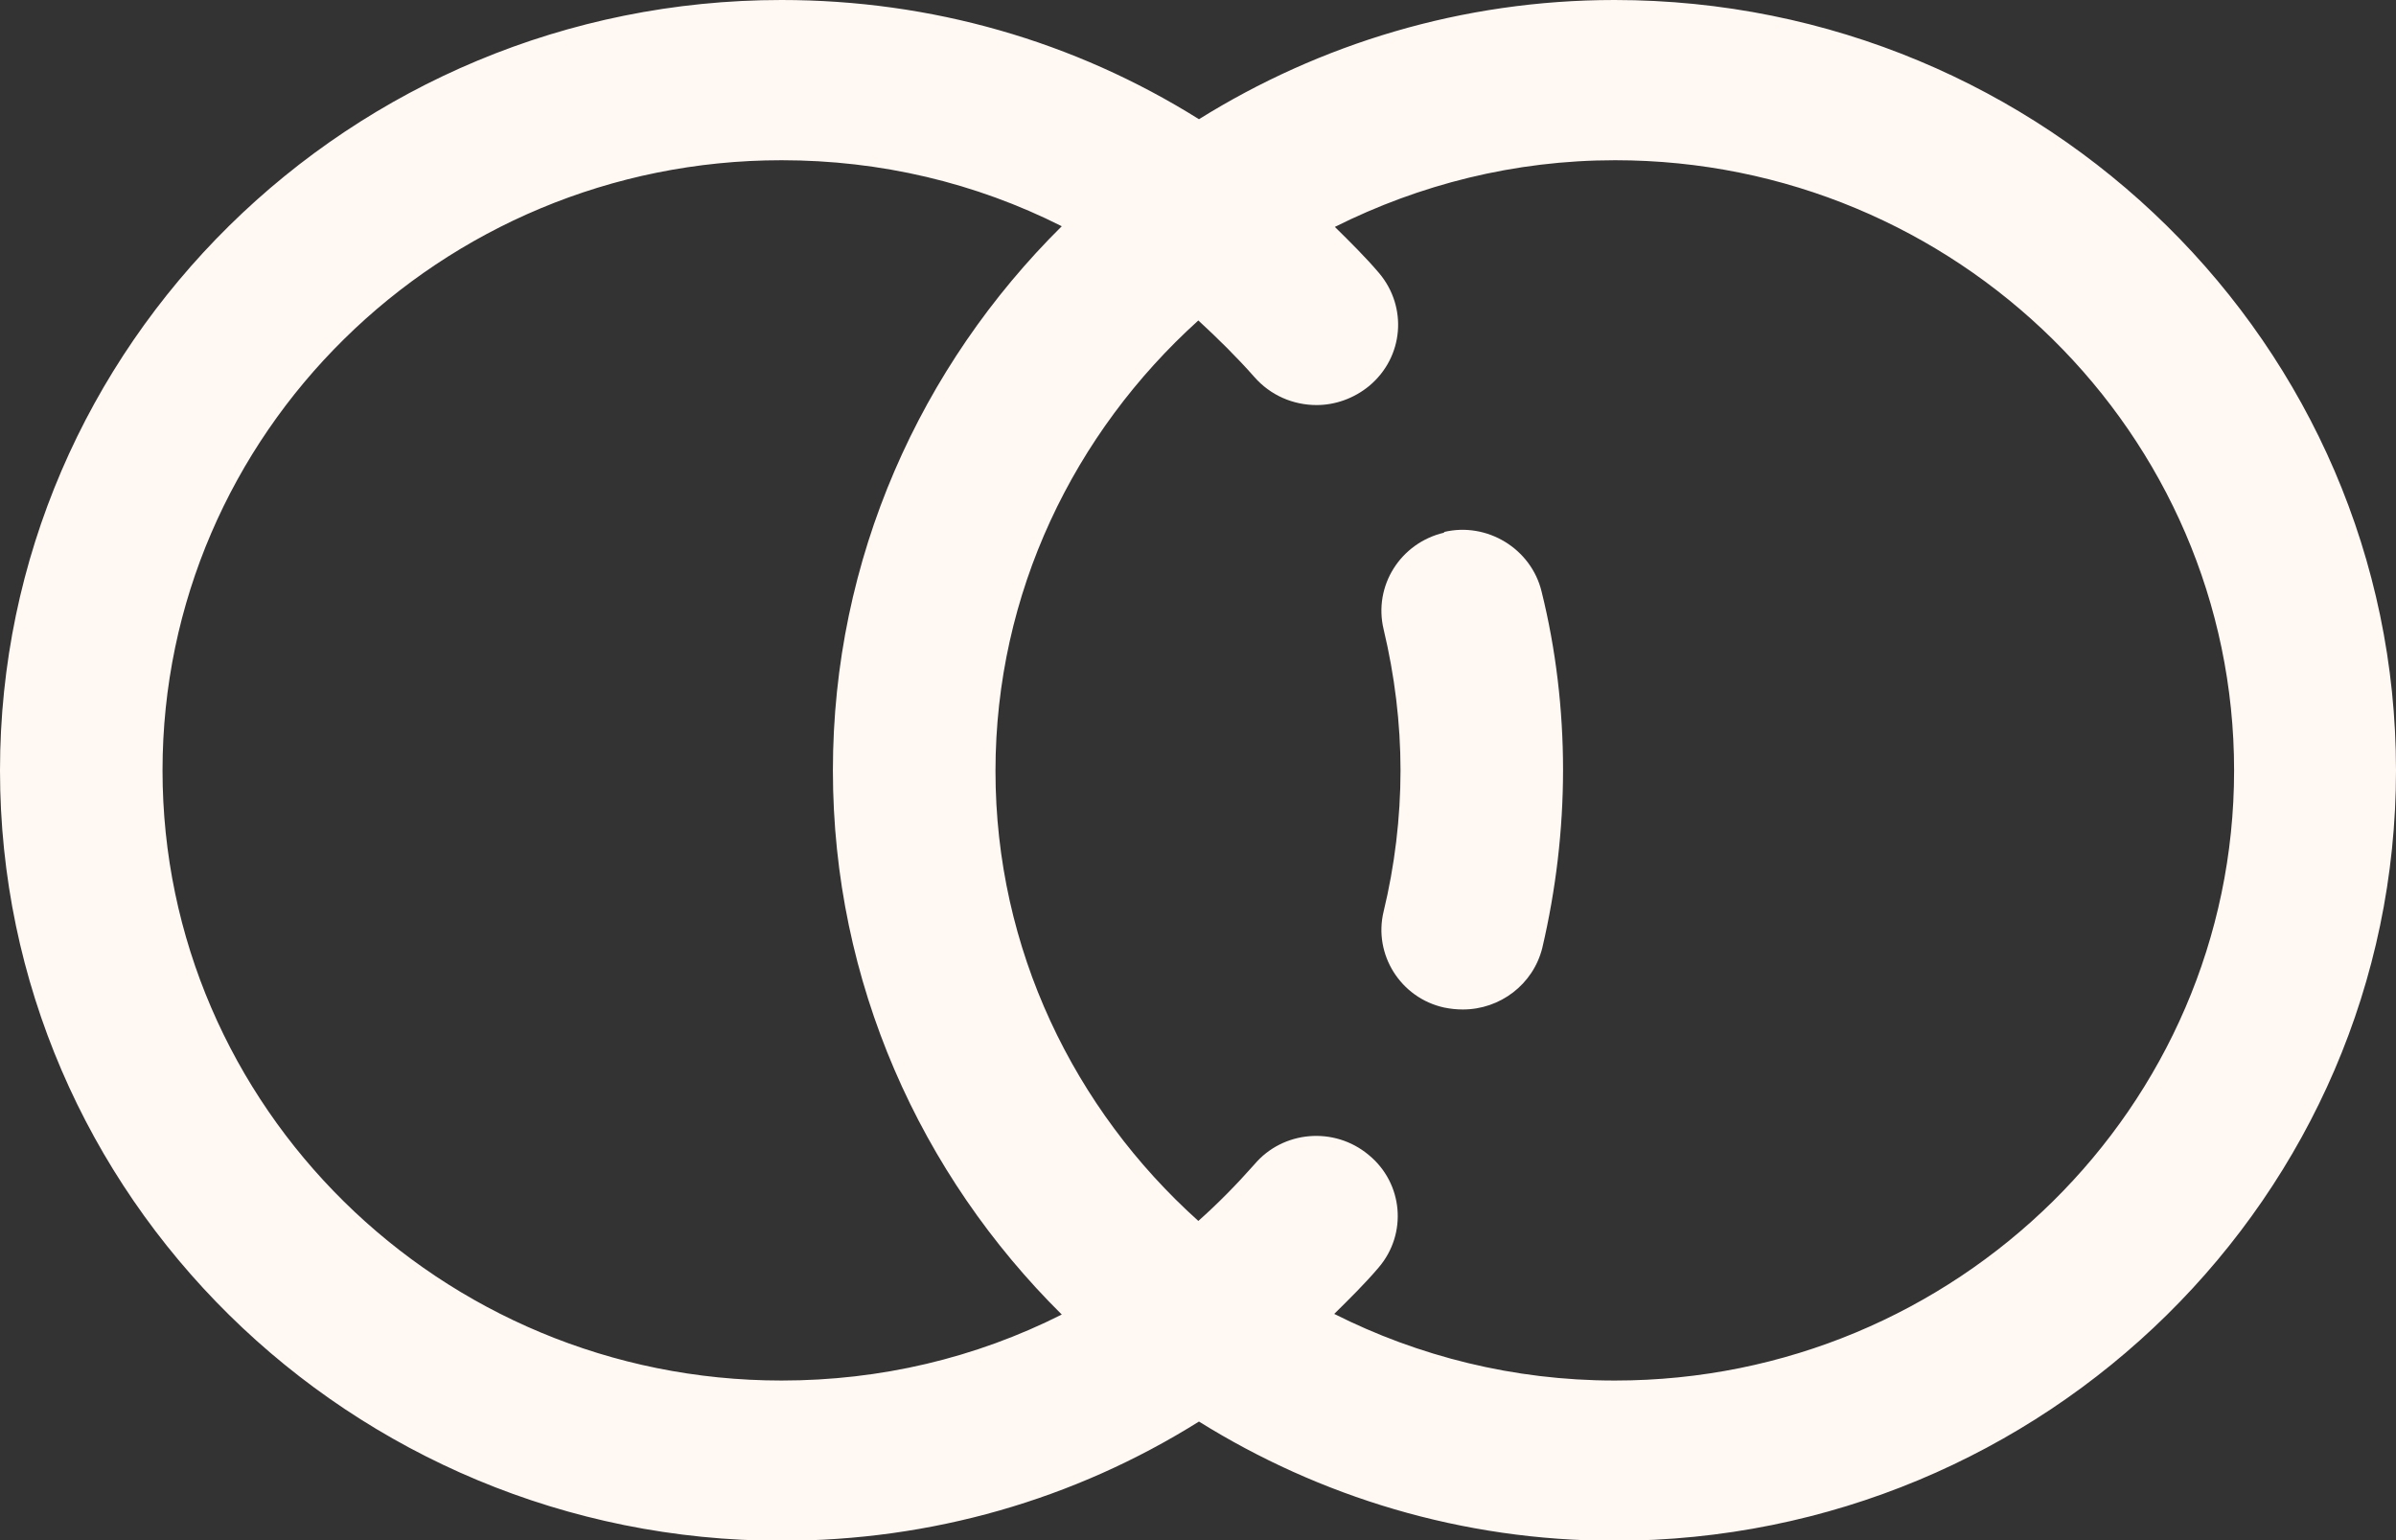 <svg width="42" height="27" viewBox="0 0 42 27" fill="none" xmlns="http://www.w3.org/2000/svg">
<rect x="0" y="0" width="42" height="27" fill="#333333" stroke="none"/>
<g id="Layer_2" clip-path="url(#clip0_4458_4788)">
<path id="Vector" d="M28.3 0C25.622 0 23.126 0.775 21.017 2.09C18.829 0.719 16.321 0 13.7 0C6.143 0 0 6.056 0 13.506C0 20.955 6.143 27.011 13.7 27.011C16.321 27.011 18.829 26.292 21.017 24.921C23.126 26.236 25.622 27.011 28.3 27.011C35.857 27.011 42 20.955 42 13.506C42 6.056 35.857 0 28.3 0ZM2.849 13.506C2.849 7.607 7.716 2.809 13.7 2.809C15.432 2.809 17.096 3.202 18.612 3.966C16.139 6.416 14.6 9.787 14.6 13.506C14.6 17.225 16.139 20.596 18.612 23.045C17.096 23.809 15.432 24.202 13.7 24.202C7.716 24.202 2.849 19.404 2.849 13.506ZM28.3 24.202C26.534 24.202 24.858 23.775 23.388 23.034C23.65 22.775 23.924 22.506 24.163 22.225C24.676 21.629 24.596 20.742 23.992 20.247C23.388 19.742 22.487 19.82 21.986 20.416C21.678 20.764 21.348 21.101 21.006 21.404C18.829 19.449 17.45 16.64 17.45 13.517C17.45 10.393 18.829 7.584 21.006 5.618C21.348 5.933 21.678 6.258 21.986 6.607C22.271 6.933 22.67 7.101 23.08 7.101C23.399 7.101 23.73 6.989 24.003 6.764C24.607 6.258 24.676 5.382 24.174 4.787C23.935 4.506 23.661 4.236 23.399 3.978C24.881 3.236 26.545 2.809 28.311 2.809C34.295 2.809 39.162 7.607 39.162 13.506C39.162 19.404 34.295 24.202 28.311 24.202H28.3Z" fill="#FFF8F3"/>
<path id="Vector_2" d="M25.314 9.338C24.55 9.517 24.071 10.27 24.254 11.034C24.447 11.843 24.55 12.675 24.55 13.506C24.55 14.338 24.447 15.18 24.254 15.978C24.071 16.731 24.55 17.495 25.314 17.663C25.428 17.686 25.53 17.697 25.644 17.697C26.294 17.697 26.875 17.259 27.035 16.619C27.274 15.596 27.399 14.551 27.399 13.495C27.399 12.439 27.274 11.383 27.023 10.371C26.841 9.618 26.066 9.147 25.314 9.326V9.338Z" fill="#FFF8F3"/>
</g>
<defs>
<clipPath id="clip0_4458_4788">
<rect width="42" height="27" fill="white"/>
</clipPath>
</defs>
</svg>
